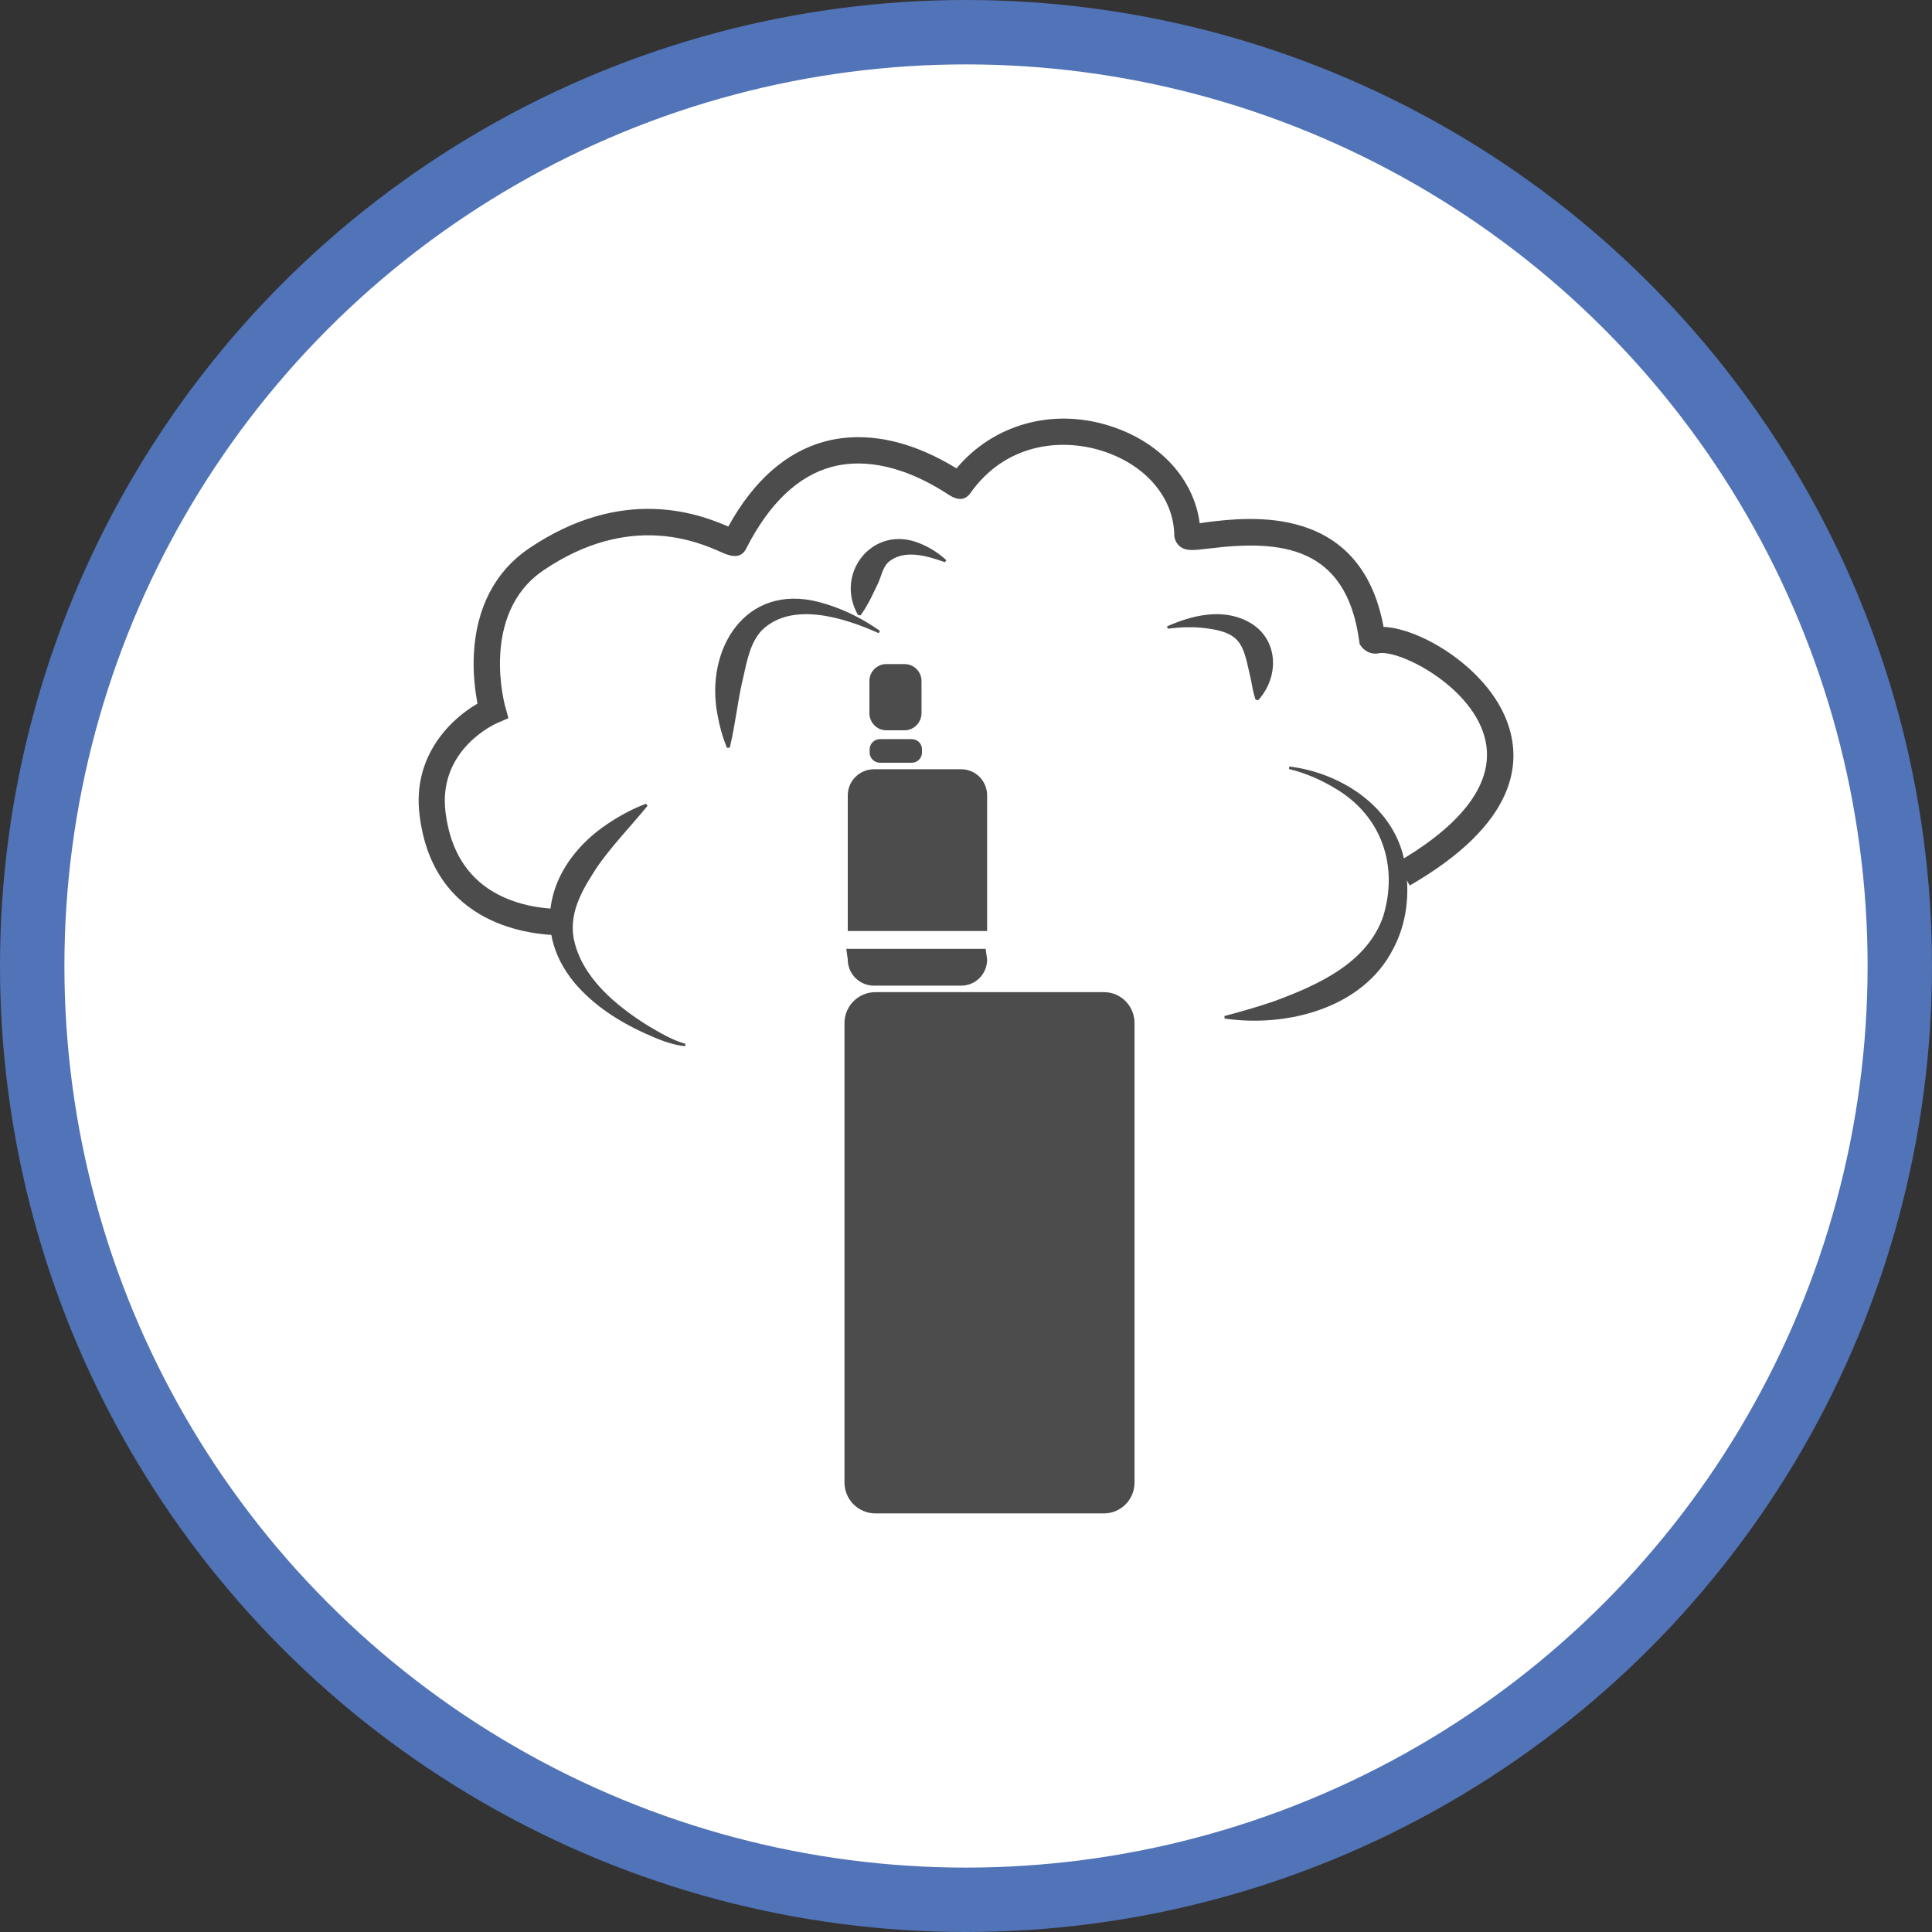 <?xml version="1.0" encoding="UTF-8" standalone="no"?>
<!-- Created with Inkscape (http://www.inkscape.org/) -->

<svg
   xmlns:dc="http://purl.org/dc/elements/1.1/"
   xmlns:cc="http://creativecommons.org/ns#"
   xmlns:rdf="http://www.w3.org/1999/02/22-rdf-syntax-ns#"
   xmlns:svg="http://www.w3.org/2000/svg"
   xmlns="http://www.w3.org/2000/svg"
   xmlns:xlink="http://www.w3.org/1999/xlink"
   xmlns:sodipodi="http://sodipodi.sourceforge.net/DTD/sodipodi-0.dtd"
   xmlns:inkscape="http://www.inkscape.org/namespaces/inkscape"
   width="30px"
   height="30px"
   version="1.1"
   id="svg8"
   inkscape:version="0.92.4 5da689c313, 2019-01-14"
   sodipodi:docname="container.svg">
  <rect width="100%" height="100%" fill="#333333" stroke="none"/>
  <defs
     id="defs2" />
  <sodipodi:namedview
     id="base"
     pagecolor="#ffffff"
     bordercolor="#666666"
     borderopacity="1.0"
     inkscape:pageopacity="0.0"
     inkscape:pageshadow="2"
     inkscape:zoom="13.049334"
     inkscape:cx="18.679046"
     inkscape:cy="12.165829"
     inkscape:document-units="px"
     inkscape:current-layer="layer1"
     showgrid="false"
     inkscape:snap-page="false"
     units="px"
     inkscape:window-width="1884"
     inkscape:window-height="1061"
     inkscape:window-x="0"
     inkscape:window-y="0"
     inkscape:window-maximized="1"
     fit-margin-top="0"
     fit-margin-left="0"
     fit-margin-right="0"
     fit-margin-bottom="0" />
    <circle
       style="color:#000000;clip-rule:nonzero;display:inline;overflow:visible;visibility:visible;opacity:1;isolation:auto;mix-blend-mode:normal;color-interpolation:sRGB;color-interpolation-filters:linearRGB;solid-color:#000000;solid-opacity:1;vector-effect:none;fill:#ffffff;fill-opacity:1;fill-rule:evenodd;stroke:#5173b7;stroke-width:1;stroke-linecap:butt;stroke-linejoin:miter;stroke-miterlimit:4;stroke-dasharray:none;stroke-dashoffset:0;stroke-opacity:1;marker:none;color-rendering:auto;image-rendering:auto;shape-rendering:auto;text-rendering:auto;enable-background:accumulate"
       id="path815"
       cx="15"
       cy="15"
       r="14.5" />
<g transform="translate(6.5,6.5)"><path fill-rule="nonzero" fill="rgb(30%,30%,30%)" fill-opacity="1" d="M 7.094 8.906 L 10.641 8.906 C 10.906 8.906 11.117 9.121 11.117 9.387 L 11.117 16.52 C 11.117 16.785 10.906 17 10.641 17 L 7.094 17 C 6.828 17 6.613 16.785 6.613 16.52 L 6.613 9.387 C 6.613 9.121 6.828 8.906 7.094 8.906 Z M 7.094 8.906 "/>
<path fill-rule="nonzero" fill="rgb(30%,30%,30%)" fill-opacity="1" d="M 8.828 5.852 C 8.828 5.625 8.648 5.445 8.426 5.445 L 7.07 5.445 C 6.848 5.445 6.664 5.625 6.664 5.852 L 6.664 7.957 L 8.828 7.957 Z M 8.828 5.852 "/>
<path fill-rule="nonzero" fill="rgb(30%,30%,30%)" fill-opacity="1" d="M 6.641 8.234 L 6.664 8.398 C 6.664 8.625 6.848 8.805 7.07 8.805 L 8.426 8.805 C 8.648 8.805 8.828 8.625 8.828 8.398 L 8.805 8.234 Z M 6.641 8.234 "/>
<path fill-rule="nonzero" fill="rgb(30%,30%,30%)" fill-opacity="1" d="M 7.164 4.977 L 7.656 4.977 C 7.746 4.977 7.816 5.047 7.816 5.133 L 7.816 5.188 C 7.816 5.273 7.746 5.344 7.656 5.344 L 7.164 5.344 C 7.078 5.344 7.004 5.273 7.004 5.188 L 7.004 5.133 C 7.004 5.047 7.078 4.977 7.164 4.977 Z M 7.164 4.977 "/>
<path fill-rule="nonzero" fill="rgb(30%,30%,30%)" fill-opacity="1" d="M 7.262 3.812 L 7.547 3.812 C 7.691 3.812 7.809 3.93 7.809 4.074 L 7.809 4.574 C 7.809 4.719 7.691 4.84 7.547 4.84 L 7.262 4.84 C 7.117 4.84 7 4.719 7 4.574 L 7 4.074 C 7 3.93 7.117 3.812 7.262 3.812 Z M 7.262 3.812 "/>
<path fill-rule="nonzero" fill="rgb(30%,30%,30%)" fill-opacity="1" d="M 4.141 9.746 C 3.914 9.723 3.711 9.633 3.508 9.543 C 3.098 9.355 2.715 9.109 2.418 8.758 C 1.707 7.895 2.062 6.875 2.934 6.293 C 3.121 6.168 3.32 6.059 3.531 5.98 C 3.531 5.98 3.555 6.012 3.555 6.012 C 3.301 6.324 3.023 6.609 2.789 6.938 C 2.566 7.277 2.336 7.641 2.406 8.059 C 2.52 8.668 3.059 9.113 3.566 9.43 C 3.746 9.535 3.938 9.652 4.141 9.707 C 4.141 9.707 4.141 9.746 4.141 9.746 Z M 4.141 9.746 "/>
<path fill-rule="nonzero" fill="rgb(30%,30%,30%)" fill-opacity="1" d="M 2.238 8.023 C 1.75 8.023 0.23 7.883 0.016 6.164 C -0.102 5.25 0.488 4.672 0.914 4.426 C 0.883 4.254 0.84 3.969 0.859 3.641 C 0.898 2.934 1.191 2.375 1.703 2.023 C 3.168 1.027 4.355 1.48 4.809 1.676 C 5.203 0.961 5.711 0.516 6.309 0.355 C 6.746 0.238 7.449 0.219 8.352 0.773 C 8.922 0.094 9.832 -0.168 10.719 0.109 C 11.504 0.352 12.039 0.934 12.129 1.625 C 12.164 1.621 12.203 1.613 12.234 1.609 C 12.898 1.527 14.629 1.316 14.984 3.234 C 15.566 3.258 16.582 3.871 16.895 4.688 C 17.141 5.32 17.074 6.277 15.391 7.25 L 15.188 6.895 C 15.98 6.438 16.852 5.711 16.516 4.832 C 16.23 4.09 15.203 3.582 14.902 3.645 C 14.789 3.668 14.691 3.605 14.645 3.547 L 14.613 3.504 L 14.605 3.449 C 14.402 1.965 13.371 1.883 12.285 2.016 C 12.027 2.047 11.91 2.062 11.812 1.977 C 11.766 1.934 11.738 1.875 11.734 1.812 C 11.727 1.223 11.281 0.707 10.598 0.496 C 9.977 0.305 9.117 0.379 8.566 1.16 C 8.512 1.234 8.414 1.301 8.234 1.184 C 7.41 0.645 6.789 0.648 6.414 0.75 C 5.891 0.891 5.441 1.32 5.086 2.02 C 4.996 2.203 4.801 2.121 4.699 2.074 C 4.348 1.918 3.277 1.445 1.934 2.359 C 0.945 3.035 1.34 4.465 1.348 4.48 L 1.395 4.652 L 1.23 4.723 C 1.191 4.738 0.297 5.137 0.418 6.113 C 0.504 6.801 0.848 7.262 1.438 7.48 C 1.898 7.652 2.344 7.609 2.352 7.609 L 2.391 8.016 C 2.387 8.016 2.332 8.023 2.238 8.023 Z M 2.238 8.023 "/>
<path fill-rule="nonzero" fill="rgb(30%,30%,30%)" fill-opacity="1" d="M 13.52 5.402 C 14.352 5.504 15.191 6.062 15.32 6.941 C 15.395 7.375 15.344 7.836 15.137 8.227 C 14.668 9.16 13.477 9.457 12.516 9.316 C 12.516 9.316 12.512 9.277 12.512 9.277 C 12.777 9.207 13.035 9.133 13.285 9.047 C 13.961 8.797 14.734 8.453 14.98 7.723 C 15.215 6.945 14.957 6.176 14.246 5.75 C 14.023 5.613 13.773 5.504 13.516 5.441 C 13.516 5.441 13.52 5.402 13.52 5.402 Z M 13.52 5.402 "/>
<path fill-rule="nonzero" fill="rgb(30%,30%,30%)" fill-opacity="1" d="M 11.621 3.227 C 12.004 3.055 12.473 2.941 12.871 3.148 C 13.355 3.395 13.379 4 13.035 4.375 C 13.035 4.375 12.996 4.363 12.996 4.363 C 12.961 4.262 12.945 4.164 12.926 4.062 C 12.805 3.543 12.812 3.324 12.215 3.254 C 12.027 3.23 11.828 3.238 11.633 3.262 C 11.633 3.262 11.621 3.227 11.621 3.227 Z M 11.621 3.227 "/>
<path fill-rule="nonzero" fill="rgb(30%,30%,30%)" fill-opacity="1" d="M 8.172 2.23 C 7.891 2.129 7.535 2.023 7.293 2.23 C 7.195 2.328 7.184 2.469 7.117 2.594 C 7.051 2.73 6.984 2.887 6.863 3.055 L 6.824 3.051 C 6.461 2.422 7.023 1.68 7.719 1.914 C 7.902 1.977 8.059 2.074 8.195 2.199 Z M 8.172 2.23 "/>
<path fill-rule="nonzero" fill="rgb(30%,30%,30%)" fill-opacity="1" d="M 7.145 3.332 C 6.605 3.09 5.801 2.836 5.336 3.281 C 5.156 3.465 5.102 3.746 5.047 3.992 C 4.957 4.355 4.926 4.715 4.832 5.109 C 4.832 5.109 4.789 5.113 4.789 5.113 C 4.719 4.945 4.672 4.773 4.641 4.598 C 4.445 3.582 5.074 2.551 6.215 2.848 C 6.559 2.938 6.879 3.094 7.164 3.297 C 7.164 3.297 7.145 3.332 7.145 3.332 Z M 7.145 3.332 "/>
</g>
</svg>
